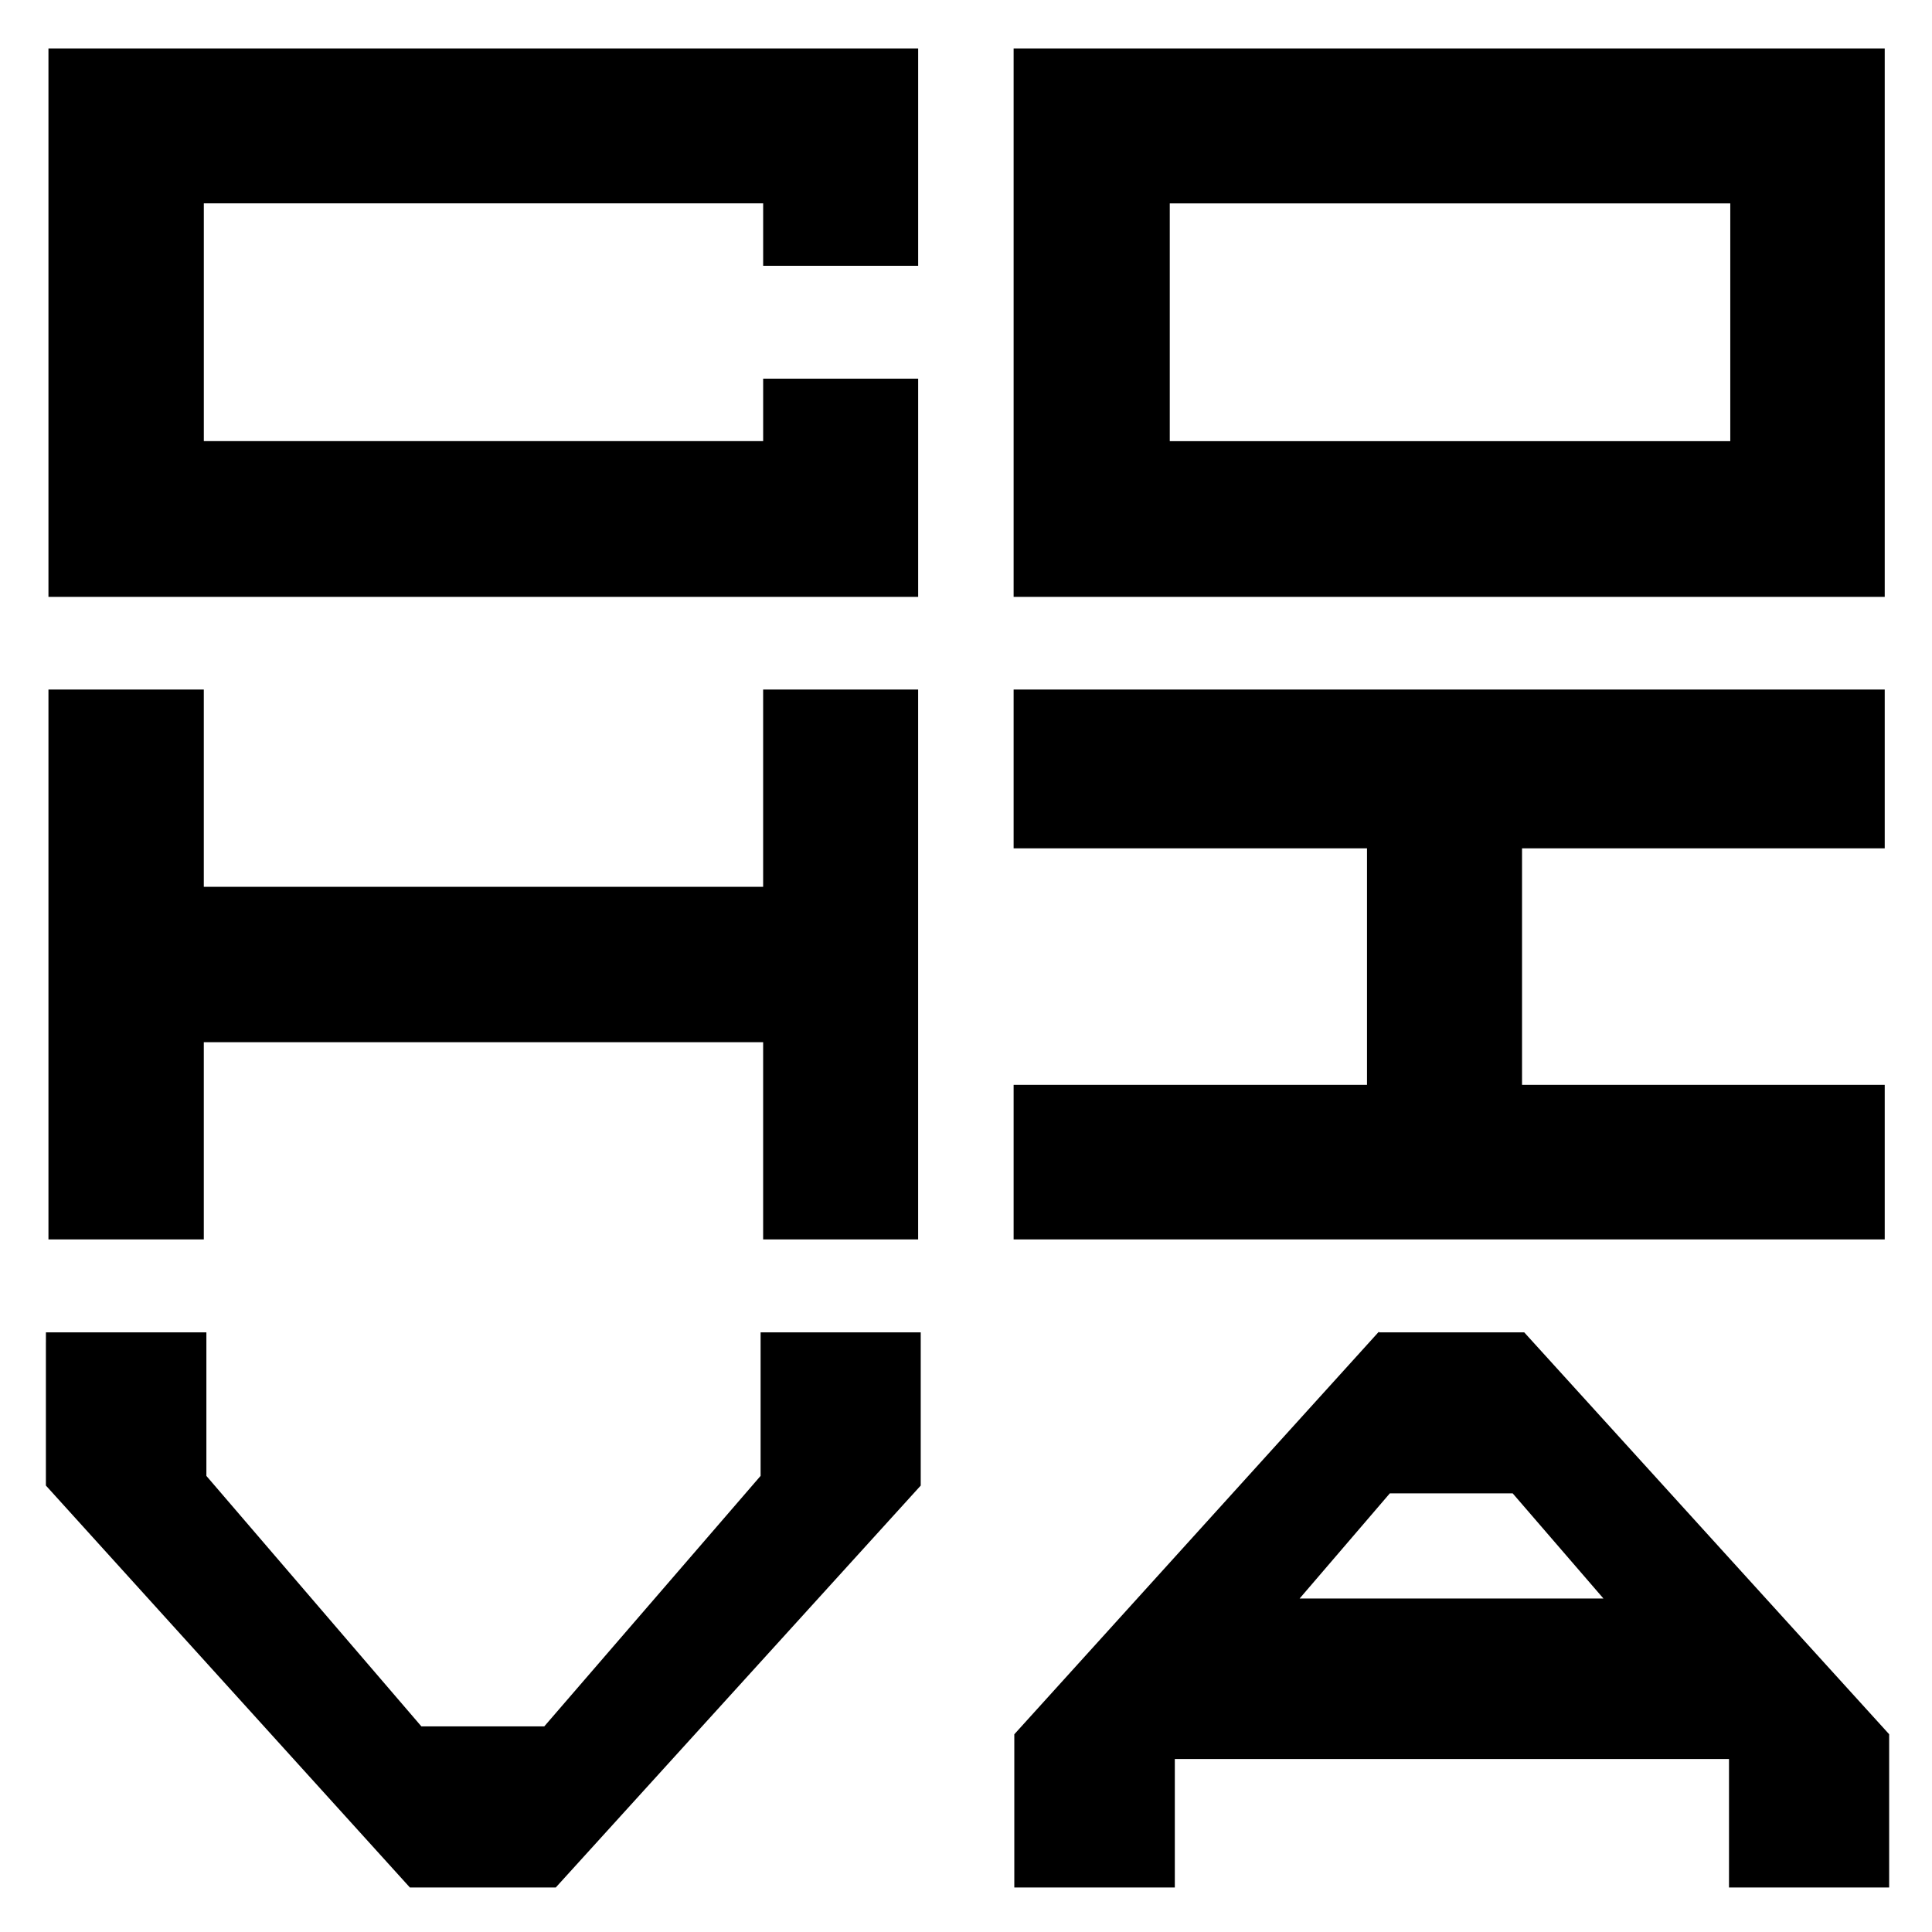 <?xml version="1.0" encoding="UTF-8" standalone="no"?>
<!-- Created with Inkscape (http://www.inkscape.org/) -->

<svg
   width="100mm"
   height="100mm"
   viewBox="0 0 100 100"
   version="1.1"
   id="svg5"
   sodipodi:docname="cohiva_logo_mockup.svg"
   inkscape:version="1.2.2 (b0a8486541, 2022-12-01)"
   xmlns:inkscape="http://www.inkscape.org/namespaces/inkscape"
   xmlns:sodipodi="http://sodipodi.sourceforge.net/DTD/sodipodi-0.dtd"
   xmlns="http://www.w3.org/2000/svg"
   xmlns:svg="http://www.w3.org/2000/svg">
  <sodipodi:namedview
     id="namedview7"
     pagecolor="#ffffff"
     bordercolor="#000000"
     borderopacity="0.25"
     inkscape:showpageshadow="2"
     inkscape:pageopacity="0.0"
     inkscape:pagecheckerboard="0"
     inkscape:deskcolor="#d1d1d1"
     inkscape:document-units="mm"
     showgrid="false"
     showguides="false"
     inkscape:zoom="0.914906"
     inkscape:cx="936.16174"
     inkscape:cy="544.31821"
     inkscape:window-width="3840"
     inkscape:window-height="2136"
     inkscape:window-x="3840"
     inkscape:window-y="0"
     inkscape:window-maximized="1"
     inkscape:current-layer="layer1">
    <sodipodi:guide
       position="42.482,66.688"
       orientation="0,-1"
       id="guide9"
       inkscape:locked="false" />
    <sodipodi:guide
       position="39.113,33.341"
       orientation="0,-1"
       id="guide61"
       inkscape:locked="false" />
    <sodipodi:guide
       position="50.03,79.25"
       orientation="1,0"
       id="guide63"
       inkscape:locked="false" />
    <sodipodi:guide
       position="23.858,69.635"
       orientation="0,-1"
       id="guide65"
       inkscape:locked="false" />
    <sodipodi:guide
       position="46.994,73.611"
       orientation="1,0"
       id="guide67"
       inkscape:locked="false" />
    <sodipodi:guide
       position="52.994,71.442"
       orientation="1,0"
       id="guide69"
       inkscape:locked="false" />
    <sodipodi:guide
       position="20.822,63.779"
       orientation="0,-1"
       id="guide71"
       inkscape:locked="false" />
    <sodipodi:guide
       position="16.412,36.378"
       orientation="0,-1"
       id="guide73"
       inkscape:locked="false" />
    <sodipodi:guide
       position="22.051,30.377"
       orientation="0,-1"
       id="guide75"
       inkscape:locked="false" />
    <sodipodi:guide
       position="3.037,82.432"
       orientation="1,0"
       id="guide77"
       inkscape:locked="false" />
    <sodipodi:guide
       position="15.544,96.963"
       orientation="0,-1"
       id="guide79"
       inkscape:locked="false" />
    <sodipodi:guide
       position="97.024,83.516"
       orientation="1,0"
       id="guide81"
       inkscape:locked="false" />
    <sodipodi:guide
       position="66.191,2.987"
       orientation="0,-1"
       id="guide83"
       inkscape:locked="false" />
    <sodipodi:guide
       position="25.376,90.003"
       orientation="0,-1"
       id="guide148"
       inkscape:locked="false" />
    <sodipodi:guide
       position="10.02,84.05"
       orientation="1,0"
       id="guide152"
       inkscape:locked="false" />
    <sodipodi:guide
       position="40.029,80.369"
       orientation="1,0"
       id="guide154"
       inkscape:locked="false" />
    <sodipodi:guide
       position="22.698,76.637"
       orientation="0,-1"
       id="guide156"
       inkscape:locked="false" />
    <inkscape:grid
       type="xygrid"
       id="grid158" />
    <sodipodi:guide
       position="90.027,86.606"
       orientation="1,0"
       id="guide340"
       inkscape:locked="false" />
    <sodipodi:guide
       position="60.018,76.637"
       orientation="1,0"
       id="guide342"
       inkscape:locked="false" />
    <sodipodi:guide
       position="23.786,56.621"
       orientation="0,-1"
       id="guide352"
       inkscape:locked="false" />
    <sodipodi:guide
       position="20.605,43.318"
       orientation="0,-1"
       id="guide354"
       inkscape:locked="false" />
    <sodipodi:guide
       position="19.954,23.364"
       orientation="0,-1"
       id="guide356"
       inkscape:locked="false" />
    <sodipodi:guide
       position="27.184,9.917"
       orientation="0,-1"
       id="guide358"
       inkscape:locked="false" />
    <sodipodi:guide
       position="25.015,41.294"
       orientation="1,0"
       id="guide360"
       inkscape:locked="false" />
    <sodipodi:guide
       position="75.045,37.824"
       orientation="1,0"
       id="guide362"
       inkscape:locked="false" />
    <sodipodi:guide
       position="34.269,49.898"
       orientation="0,-1"
       id="guide368"
       inkscape:locked="false" />
  </sodipodi:namedview>
  <defs
     id="defs2" />
  <g
     inkscape:label="Ebene 1"
     inkscape:groupmode="layer"
     id="layer1">
    <path
       id="path162"
       style="fill:#000000;stroke-width:0.265"
       d="m 2.508,3.037 c 0,9.286 0,18.572 0,27.857 15.005,0 30.01,0 45.016,0 0,-3.764 -10e-7,-7.529 0,-11.293 -2.674,10e-7 -5.349,0 -8.023,0 0,1.077 0,2.155 0,3.232 -9.65,0 -19.301,0 -28.951,0 0,-4.102 0,-8.204 0,-12.307 9.65,0 19.301,0 28.951,0 0,1.077 0,2.154 0,3.23 2.674,0 5.349,1e-6 8.023,0 0,-3.75 0,-7.5 0,-11.25 -15.005,0 -30.01,0 -45.016,0 0,0.176 0,0.353 0,0.529 z" />
    <path
       id="rect344"
       style="stroke-width:0.265"
       d="m 52.465,3.037 c 0,9.286 0,18.572 0,27.857 15.029,0 30.059,0 45.088,0 0,-9.462 0,-18.924 0,-28.387 -15.029,0 -30.059,0 -45.088,0 0,0.176 0,0.353 0,0.529 z m 37.094,7.49 c 0,4.102 0,8.204 0,12.307 -9.671,0 -19.341,0 -29.012,0 0,-4.102 0,-8.204 0,-12.307 9.671,0 19.341,0 29.012,0 z" />
    <path
       id="rect364"
       style="stroke-width:0.265"
       d="m 2.508,36.221 c 0,9.31 0,18.62 0,27.93 2.68,0 5.361,0 8.041,0 0,-3.402 0,-6.805 0,-10.207 9.65,0 19.301,0 28.951,0 0,3.402 0,6.805 0,10.207 2.674,0 5.349,0 8.023,0 0,-9.486 0,-18.973 0,-28.459 -2.674,0 -5.349,0 -8.023,0 0,3.403 0,6.806 0,10.209 -9.65,0 -19.301,0 -28.951,0 0,-3.403 0,-6.806 0,-10.209 -2.68,0 -5.361,0 -8.041,0 0,0.176 0,0.353 0,0.529 z" />
    <path
       id="rect419"
       style="stroke-width:0.265"
       d="m 52.465,36.221 c 0,2.562 0,5.125 0,7.688 6.097,0 12.194,0 18.291,0 0,4.081 0,8.163 0,12.244 -6.097,0 -12.194,0 -18.291,0 0,2.666 0,5.332 0,7.998 15.029,0 30.059,0 45.088,0 0,-2.666 0,-5.332 0,-7.998 -6.258,0 -12.516,0 -18.773,0 0,-4.081 0,-8.163 0,-12.244 6.258,0 12.516,0 18.773,0 0,-2.739 0,-5.478 0,-8.217 -15.029,0 -30.059,0 -45.088,0 0,0.176 0,0.353 0,0.529 z" />
    <path
       id="path556"
       style="fill:#000000;stroke:#000000;stroke-width:0.265"
       d="m 2.508,69.623 c 0,2.406 0,4.811 0,7.217 6.254,6.909 12.51,13.816 18.766,20.723 2.478,0 4.956,0 7.434,0 6.273,-6.907 12.544,-13.814 18.816,-20.721 -10e-7,-2.583 0,-5.165 0,-7.748 -2.674,0 -5.349,0 -8.023,0 0,2.449 0,4.897 0,7.346 -3.757,4.35 -7.513,8.701 -11.27,13.051 -2.16,0 -4.32,0 -6.48,0 -3.734,-4.35 -7.467,-8.699 -11.201,-13.049 0,-2.449 0,-4.898 0,-7.348 -2.68,0 -5.361,0 -8.041,0 0,0.176 0,0.353 0,0.529 z" />
    <path
       id="path558"
       style="fill:#000000;stroke:#000000;stroke-width:0.265"
       d="m 71.242,69.268 c -6.203,6.85 -12.408,13.698 -18.609,20.549 0,2.582 10e-7,5.164 0,7.746 2.681,0 5.362,0 8.043,0 0,-2.217 0,-4.434 0,-6.65 9.65,0 19.299,0 28.949,0 0,2.217 0,4.434 0,6.65 2.675,0 5.35,0 8.025,0 0,-2.583 0,-5.165 0,-7.748 C 91.378,82.908 85.107,76 78.834,69.094 c -2.478,0 -4.956,0 -7.434,0 -0.053,0.058 -0.105,0.116 -0.158,0.174 z m 7.115,7.896 c 1.642,1.902 3.284,3.805 4.926,5.707 -5.434,0 -10.868,0 -16.303,0 1.632,-1.902 3.264,-3.805 4.896,-5.707 2.16,0 4.32,10e-7 6.48,0 z" />
  </g>
</svg>
